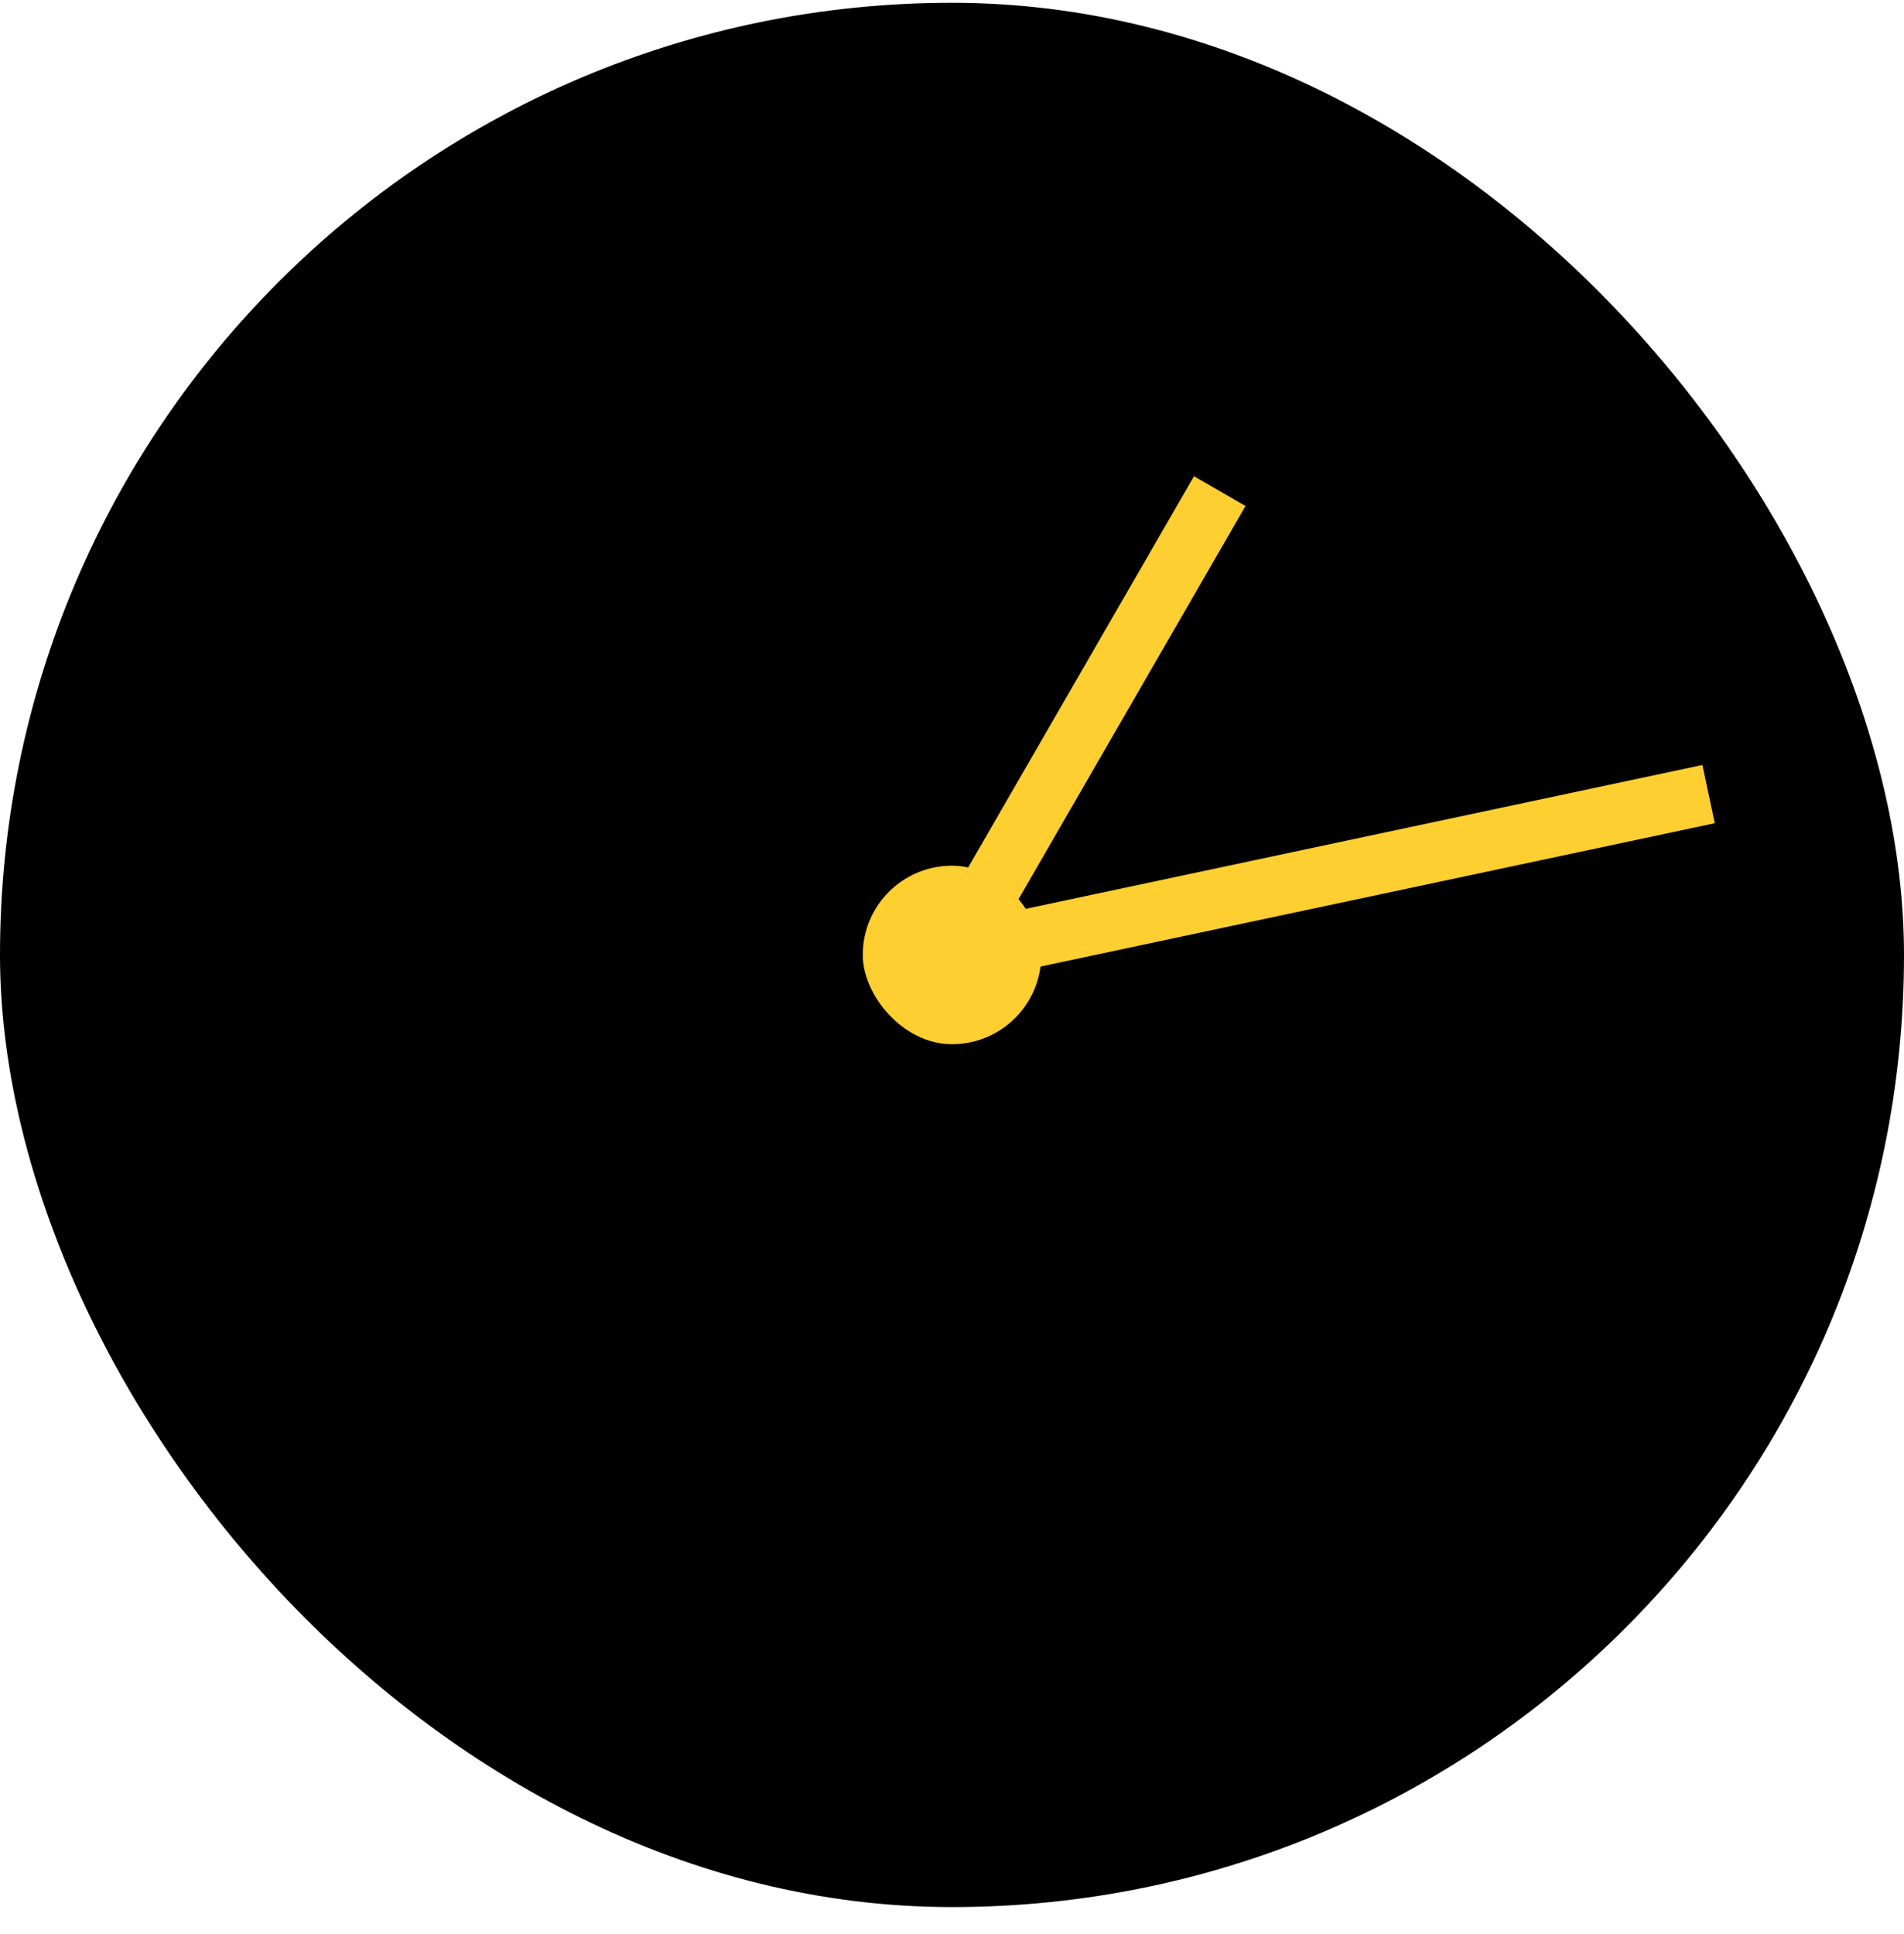 <svg width="64" height="65" viewBox="0 0 64 65" fill="none" xmlns="http://www.w3.org/2000/svg">
<rect y="0.094" width="64" height="64" rx="32" fill="black"/>
<rect x="29" y="29.094" width="6" height="6" rx="3" fill="#FDCF31"/>
<rect x="31.134" y="31.594" width="18" height="2" transform="rotate(-60 31.134 31.594)" fill="#FDCF31"/>
<rect x="31.792" y="31.115" width="26" height="2.001" transform="rotate(-12 31.792 31.115)" fill="#FDCF31"/>
</svg>
